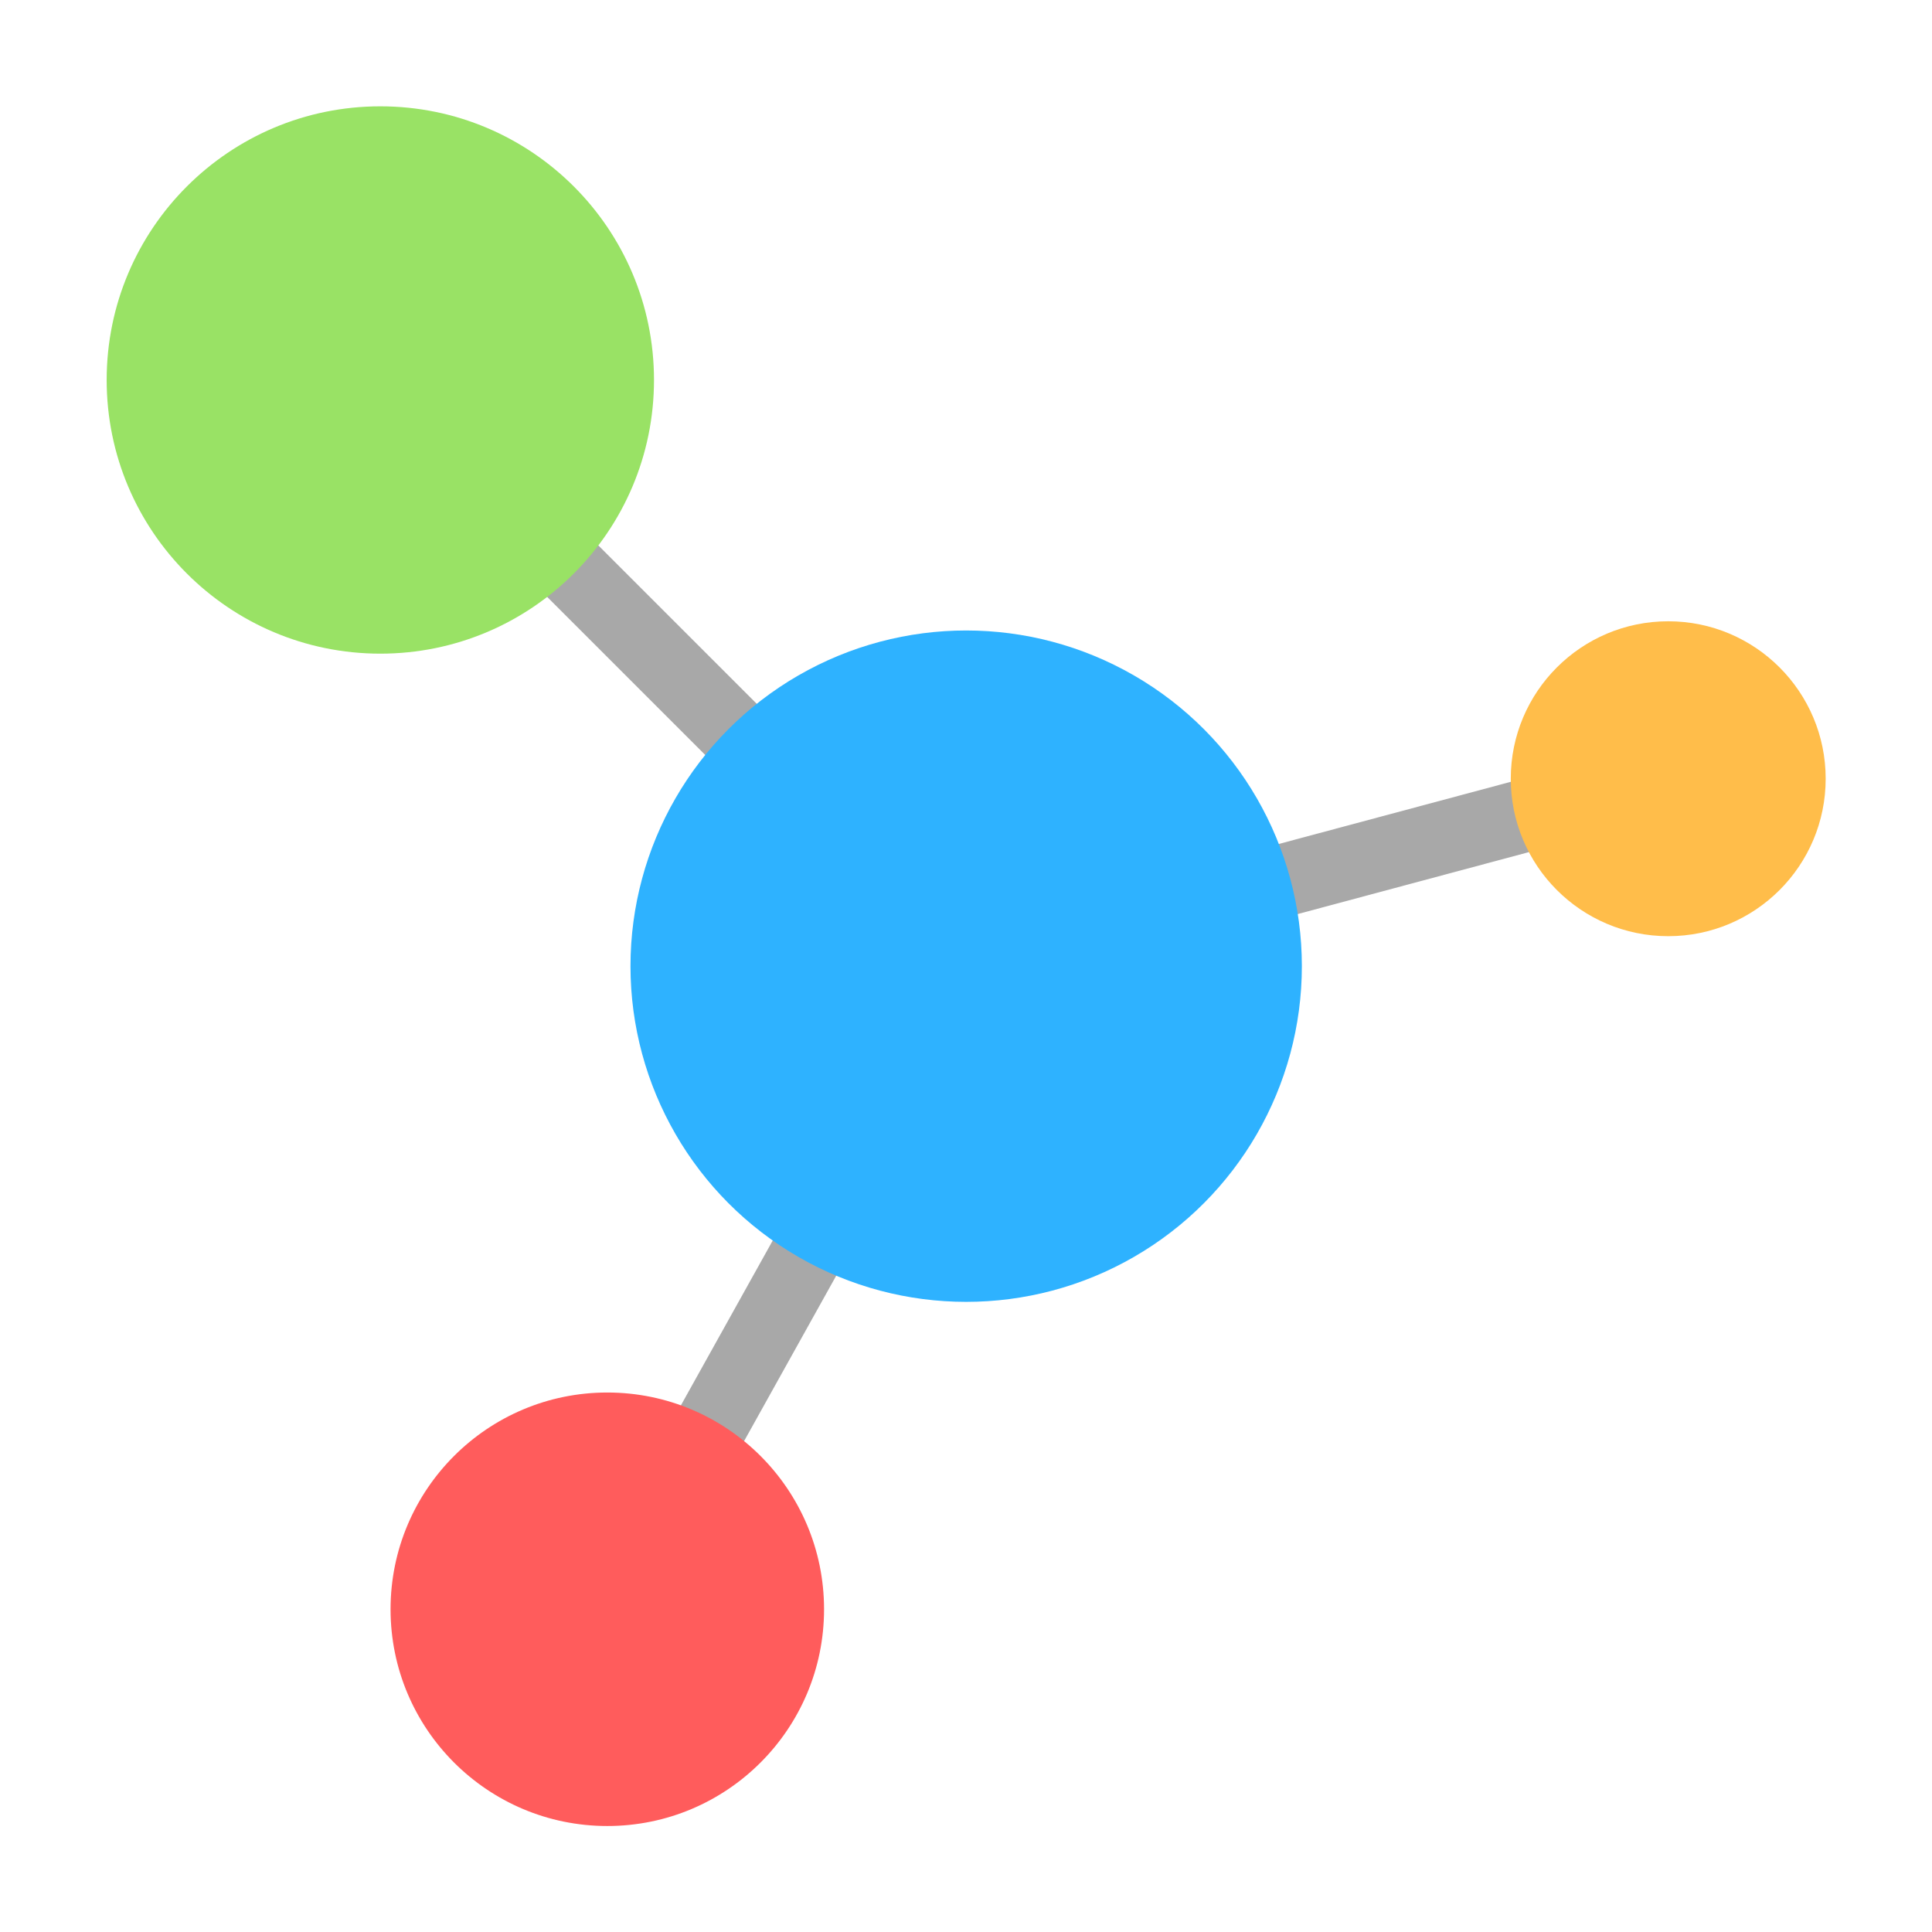 <svg version="1.1" id="Слой_1" xmlns="http://www.w3.org/2000/svg" x="0" y="0" viewBox="0 0 566.9 566.9" xml:space="preserve"><style>.st0{fill:#a8a8a8}</style><path transform="rotate(-45.001 189.355 188.88)" class="st0" d="M178.7 118H200v141.7h-21.3z"/><path transform="rotate(-104.999 398.213 252.549)" class="st0" d="M387.6 181.7h21.3v141.7h-21.3z"/><path transform="rotate(-150.88 231.967 376.464)" class="st0" d="M221.3 305.6h21.3v141.7h-21.3z"/><circle cx="111.6" cy="111.5" r="80.3" fill="#99e265"/><circle cx="489.5" cy="228.5" r="46.2" fill="#ffbd4a"/><circle cx="178.2" cy="472.2" r="63.6" fill="#ff5c5c"/><circle cx="283.5" cy="283.5" r="98.5" fill="#2eb2ff"/></svg>